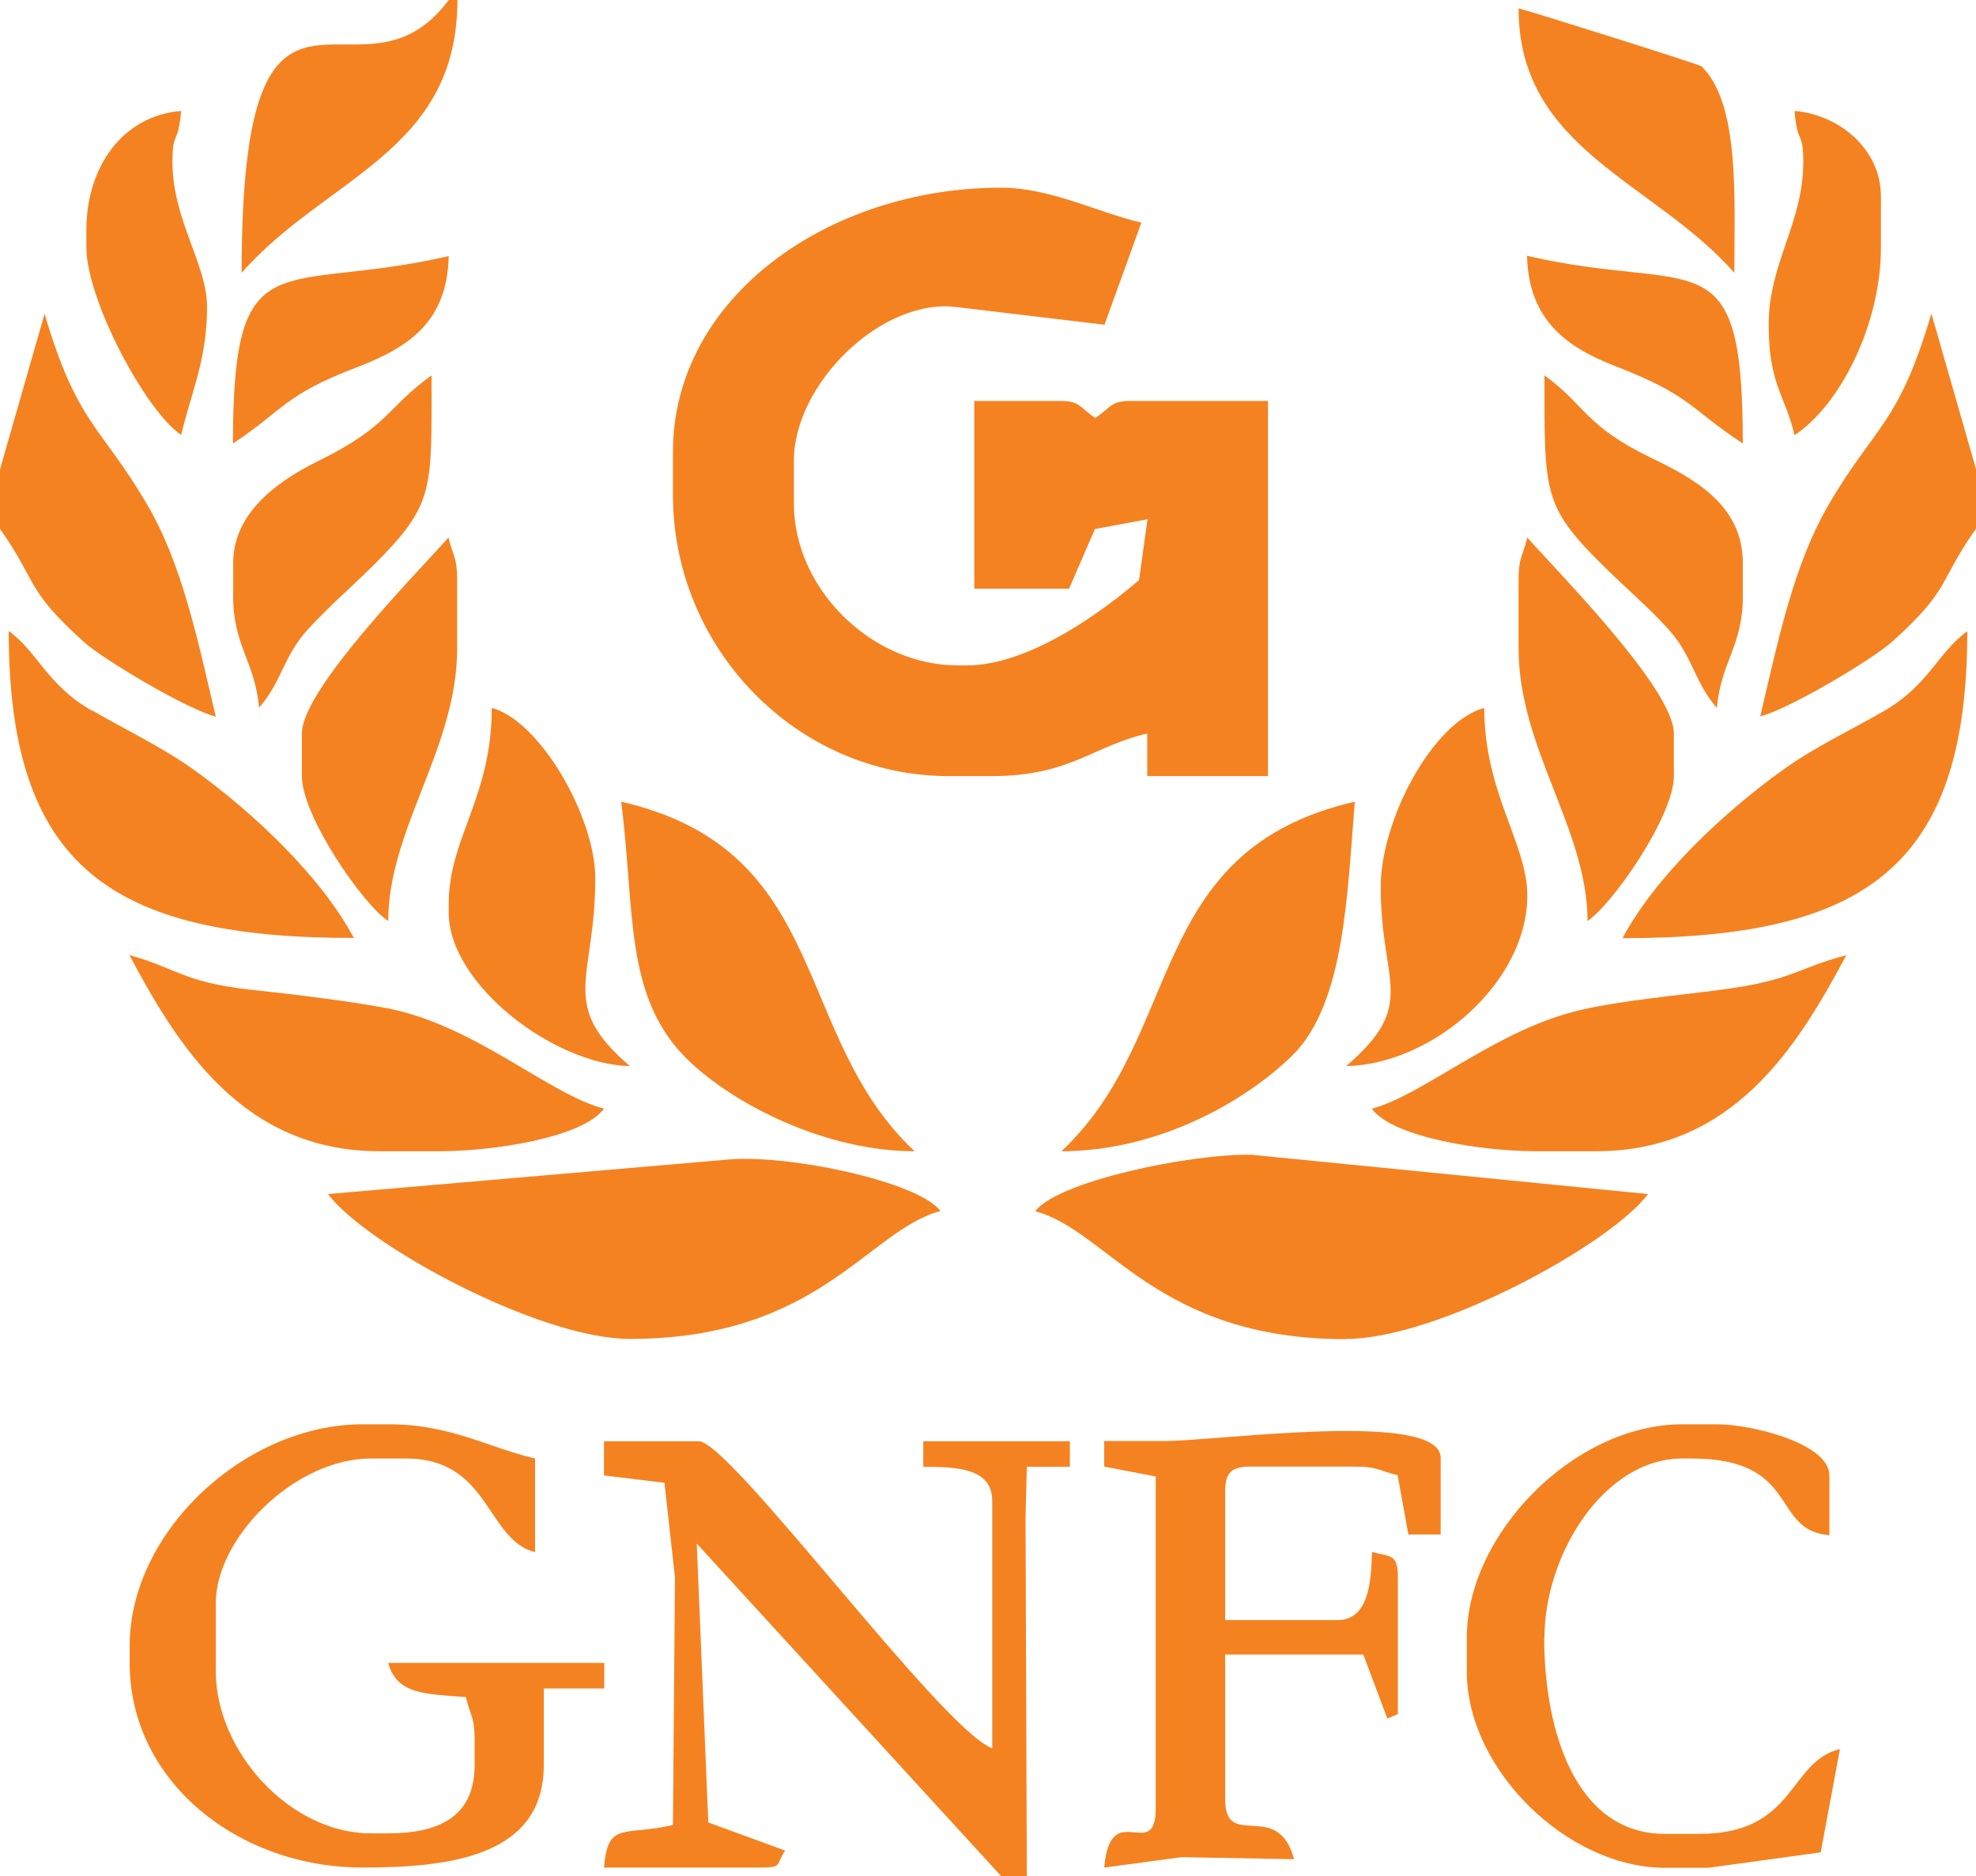 <svg width="159" height="151" viewBox="0 0 159 151" fill="none" xmlns="http://www.w3.org/2000/svg">
<path fill-rule="evenodd" clip-rule="evenodd" d="M88.171 42.566L92.336 41.791L91.656 46.684C88.789 49.151 82.871 53.554 77.778 53.554H77.077C70.17 53.554 63.88 47.438 63.88 40.507V37.082C63.88 30.844 71.036 23.872 77.077 24.728L88.872 26.135L91.841 17.919C88.212 17.063 84.521 15.106 80.541 15.106C66.685 15.106 54.148 23.933 54.148 36.389V39.814C54.148 52.168 64.087 62.463 76.356 62.463H79.82C86.109 62.463 87.985 60.017 92.315 59.038V62.463H102.027V32.271H90.913C89.346 32.271 89.387 32.822 88.129 33.637C86.872 32.801 86.913 32.271 85.346 32.271H78.397V47.377H86.026L88.109 42.566" fill="#F58220"/>
<path fill-rule="evenodd" clip-rule="evenodd" d="M108.316 107.761C115.677 107.761 129.616 100.137 132.606 96.1L100.707 92.94C95.779 92.838 85.078 95.081 83.304 97.486C89.14 99.036 93.078 107.781 108.296 107.781" fill="#F58220"/>
<path fill-rule="evenodd" clip-rule="evenodd" d="M80.541 151H82.624L82.521 122.174L82.624 118.056H86.088V115.997H74.293V118.056C77.036 118.056 79.84 118.158 79.84 120.808V140.705C75.84 139.278 58.767 115.997 56.23 115.997H48.601V118.749L53.467 119.34L54.313 126.965L54.148 146.882C50.189 147.799 48.91 146.535 48.601 150.307H61.097C63.076 150.307 62.375 150.083 63.179 148.941L56.993 146.678L56.066 124.233L80.562 151" fill="#F58220"/>
<path fill-rule="evenodd" clip-rule="evenodd" d="M26.394 96.1C29.404 100.157 43.343 107.761 50.684 107.761C65.901 107.761 69.84 99.015 75.675 97.466C73.902 95.081 63.2 92.818 58.313 93.348L26.373 96.1" fill="#F58220"/>
<path fill-rule="evenodd" clip-rule="evenodd" d="M17.362 129.044C17.362 123.744 23.733 117.383 29.858 117.383H32.641C39.446 117.383 39.075 123.886 43.054 124.926V117.383C39.26 116.507 36.291 114.631 31.26 114.631H29.177C19.774 114.631 10.434 123.214 10.434 132.469V133.835C10.434 143.396 19.176 150.307 29.177 150.307C36.229 150.307 43.755 149.39 43.755 142.071V135.894H48.622V133.835H31.239C31.94 136.424 34.27 136.322 37.487 136.587C37.858 138.136 38.188 138.157 38.188 140.012V142.071C38.188 146.169 35.384 147.555 31.239 147.555H29.858C23.28 147.555 17.362 140.909 17.362 134.508V129.024" fill="#F58220"/>
<path fill-rule="evenodd" clip-rule="evenodd" d="M109.698 133.162L111.636 138.32L112.481 137.953V126.965C112.481 125.069 111.945 125.314 110.399 124.906C110.337 127.393 110.11 130.39 107.615 130.39H98.584V120.095C98.584 118.505 99.058 118.036 100.666 118.036H108.997C110.873 118.036 110.914 118.362 112.461 118.729L113.327 123.499H115.925V117.343C115.925 113.449 98.027 115.977 93.717 115.977H88.851V118.036L92.996 118.831V145.496C93.016 150.042 89.346 144.578 88.851 150.307L95.078 149.471L104.13 149.634C102.811 144.721 98.584 149.002 98.584 144.823V133.162H109.698Z" fill="#F58220"/>
<path fill-rule="evenodd" clip-rule="evenodd" d="M124.276 131.796C124.276 125.171 129.019 117.383 135.39 117.383H136.091C144.937 117.383 142.422 123.173 147.205 123.56V118.749C147.205 116.16 140.916 114.631 138.174 114.631H135.39C126.647 114.631 118.028 123.479 118.028 131.796V134.548C118.028 142.377 126.091 150.327 133.988 150.327H137.452L146.504 149.084L148.051 140.766C143.886 141.785 144.525 147.596 136.751 147.596H133.967C126.771 147.596 124.256 139.278 124.256 131.817" fill="#F58220"/>
<path fill-rule="evenodd" clip-rule="evenodd" d="M128.441 92.655C139.514 92.655 144.69 84.133 148.566 76.876C144.525 77.936 144.298 78.915 138.236 79.689C135.164 80.097 130.607 80.505 127.307 81.259C120.42 82.808 114.585 88.129 110.378 89.23C112.11 91.574 119.327 92.655 123.575 92.655H128.441Z" fill="#F58220"/>
<path fill-rule="evenodd" clip-rule="evenodd" d="M10.413 76.876C14.29 84.133 19.486 92.655 30.538 92.655H35.404C39.652 92.655 46.869 91.574 48.601 89.23C44.106 88.048 38.188 82.482 31.095 81.137C27.569 80.484 23.486 80.016 20.104 79.649C14.661 79.037 14.042 77.834 10.413 76.876Z" fill="#F58220"/>
<path fill-rule="evenodd" clip-rule="evenodd" d="M85.408 92.655C93.016 92.655 100.048 88.802 103.986 84.949C108.234 80.77 108.399 71.861 109.017 64.522C92.027 68.436 95.408 83.298 85.408 92.655Z" fill="#F58220"/>
<path fill-rule="evenodd" clip-rule="evenodd" d="M73.592 92.655C63.612 83.298 66.973 68.436 49.982 64.522C51.117 73.227 50.168 80.26 55.344 85.296C59.035 88.883 66.416 92.655 73.572 92.655" fill="#F58220"/>
<path fill-rule="evenodd" clip-rule="evenodd" d="M130.524 75.51C150.01 75.51 158.299 69.843 158.299 50.802C155.928 52.515 155.206 55.145 151.597 57.224C148.731 58.875 145.865 60.2 143.308 62.076C138.628 65.46 133.184 70.556 130.545 75.531" fill="#F58220"/>
<path fill-rule="evenodd" clip-rule="evenodd" d="M7.403 57.203C3.794 55.145 3.072 52.515 0.701 50.782C0.701 69.802 8.97 75.49 28.476 75.49C25.816 70.516 20.393 65.419 15.713 62.035C13.135 60.18 10.289 58.834 7.423 57.183" fill="#F58220"/>
<path fill-rule="evenodd" clip-rule="evenodd" d="M0 37.755V42.566C3.114 46.99 1.959 47.337 6.763 51.679C8.372 53.126 15.197 57.163 17.362 57.672C15.898 51.475 14.661 45.38 11.795 40.528C8.062 34.188 6.227 34.188 3.588 25.258L0 37.776" fill="#F58220"/>
<path fill-rule="evenodd" clip-rule="evenodd" d="M159 42.566V37.755L155.412 25.238C152.773 34.167 150.938 34.167 147.206 40.507C144.339 45.38 143.102 51.455 141.638 57.652C143.824 57.142 150.628 53.106 152.237 51.658C157.041 47.337 155.887 46.97 159 42.546" fill="#F58220"/>
<path fill-rule="evenodd" clip-rule="evenodd" d="M36.105 73.451C36.105 79.18 44.518 85.662 50.684 85.805C44.848 80.79 47.9 78.874 47.9 70.699C47.9 65.725 43.425 57.978 39.57 56.979C39.57 64.175 36.105 67.458 36.105 72.758V73.451Z" fill="#F58220"/>
<path fill-rule="evenodd" clip-rule="evenodd" d="M108.316 85.805C115.265 85.662 122.895 79.078 122.895 72.085C122.895 67.886 119.431 63.829 119.431 56.979C115.327 58.06 111.1 65.949 111.1 71.392C111.1 79.221 114.152 80.79 108.316 85.805Z" fill="#F58220"/>
<path fill-rule="evenodd" clip-rule="evenodd" d="M122.193 52.168C122.193 60.241 127.74 66.744 127.74 74.124C129.761 72.778 134.689 65.684 134.689 62.463V59.038C134.689 55.45 125.369 46.073 122.894 43.259C122.523 44.809 122.193 44.829 122.193 46.684V52.168Z" fill="#F58220"/>
<path fill-rule="evenodd" clip-rule="evenodd" d="M31.239 74.124C31.239 66.724 36.786 60.221 36.786 52.168V46.684C36.786 44.829 36.456 44.788 36.085 43.259C33.61 46.073 24.29 55.471 24.29 59.038V62.463C24.29 65.684 29.198 72.799 31.239 74.124Z" fill="#F58220"/>
<path fill-rule="evenodd" clip-rule="evenodd" d="M20.826 56.979C22.682 54.879 22.806 52.78 24.806 50.619C26.558 48.723 28.188 47.337 30.043 45.502C34.992 40.568 34.724 39.508 34.724 30.212C31.033 32.883 31.342 34.269 25.692 37.062C22.744 38.509 18.764 41.058 18.764 45.298V48.05C18.764 51.964 20.538 53.289 20.847 56.979" fill="#F58220"/>
<path fill-rule="evenodd" clip-rule="evenodd" d="M134.524 50.965C136.195 52.943 136.421 55.002 138.153 56.979C138.463 53.289 140.236 51.985 140.236 48.05V45.298C140.236 40.63 136.277 38.489 132.834 36.838C127.493 34.249 127.575 32.597 124.276 30.212C124.276 39.875 124.132 40.772 129.308 45.828C130.998 47.5 133.081 49.253 134.524 50.965Z" fill="#F58220"/>
<path fill-rule="evenodd" clip-rule="evenodd" d="M139.555 21.956C139.555 15.942 140.009 8.358 136.916 5.341C136.751 5.178 122.998 0.856 122.193 0.673C122.193 12.048 133.081 14.597 139.555 21.956Z" fill="#F58220"/>
<path fill-rule="evenodd" clip-rule="evenodd" d="M36.806 0H36.105C28.826 9.826 19.444 -7.196 19.444 21.956C26.208 14.25 36.806 12.252 36.806 0Z" fill="#F58220"/>
<path fill-rule="evenodd" clip-rule="evenodd" d="M6.949 18.531V19.897C6.949 24.117 11.712 33.087 14.578 35.003C15.362 31.66 16.661 28.969 16.661 24.708C16.661 21.263 13.877 17.695 13.877 13.047C13.877 10.458 14.331 11.742 14.578 8.929C9.836 9.316 6.949 13.455 6.949 18.531Z" fill="#F58220"/>
<path fill-rule="evenodd" clip-rule="evenodd" d="M145.102 13.047C145.102 17.919 142.318 21.222 142.318 26.094C142.318 30.966 143.617 31.721 144.401 35.023C148.092 32.577 151.35 26.094 151.35 19.917V15.799C151.35 12.028 148.03 9.235 144.401 8.929C144.628 11.742 145.102 10.458 145.102 13.047Z" fill="#F58220"/>
<path fill-rule="evenodd" clip-rule="evenodd" d="M140.236 35.696C140.236 18.776 136.586 23.75 122.874 20.59C122.998 25.829 126.153 27.97 129.905 29.438C136.153 31.863 135.823 32.781 140.236 35.696Z" fill="#F58220"/>
<path fill-rule="evenodd" clip-rule="evenodd" d="M18.744 35.696C22.826 32.985 22.909 31.782 28.559 29.621C32.724 28.031 35.982 26.053 36.106 20.61C22.455 23.75 18.744 18.98 18.744 35.717" fill="#F58220"/>
</svg>
